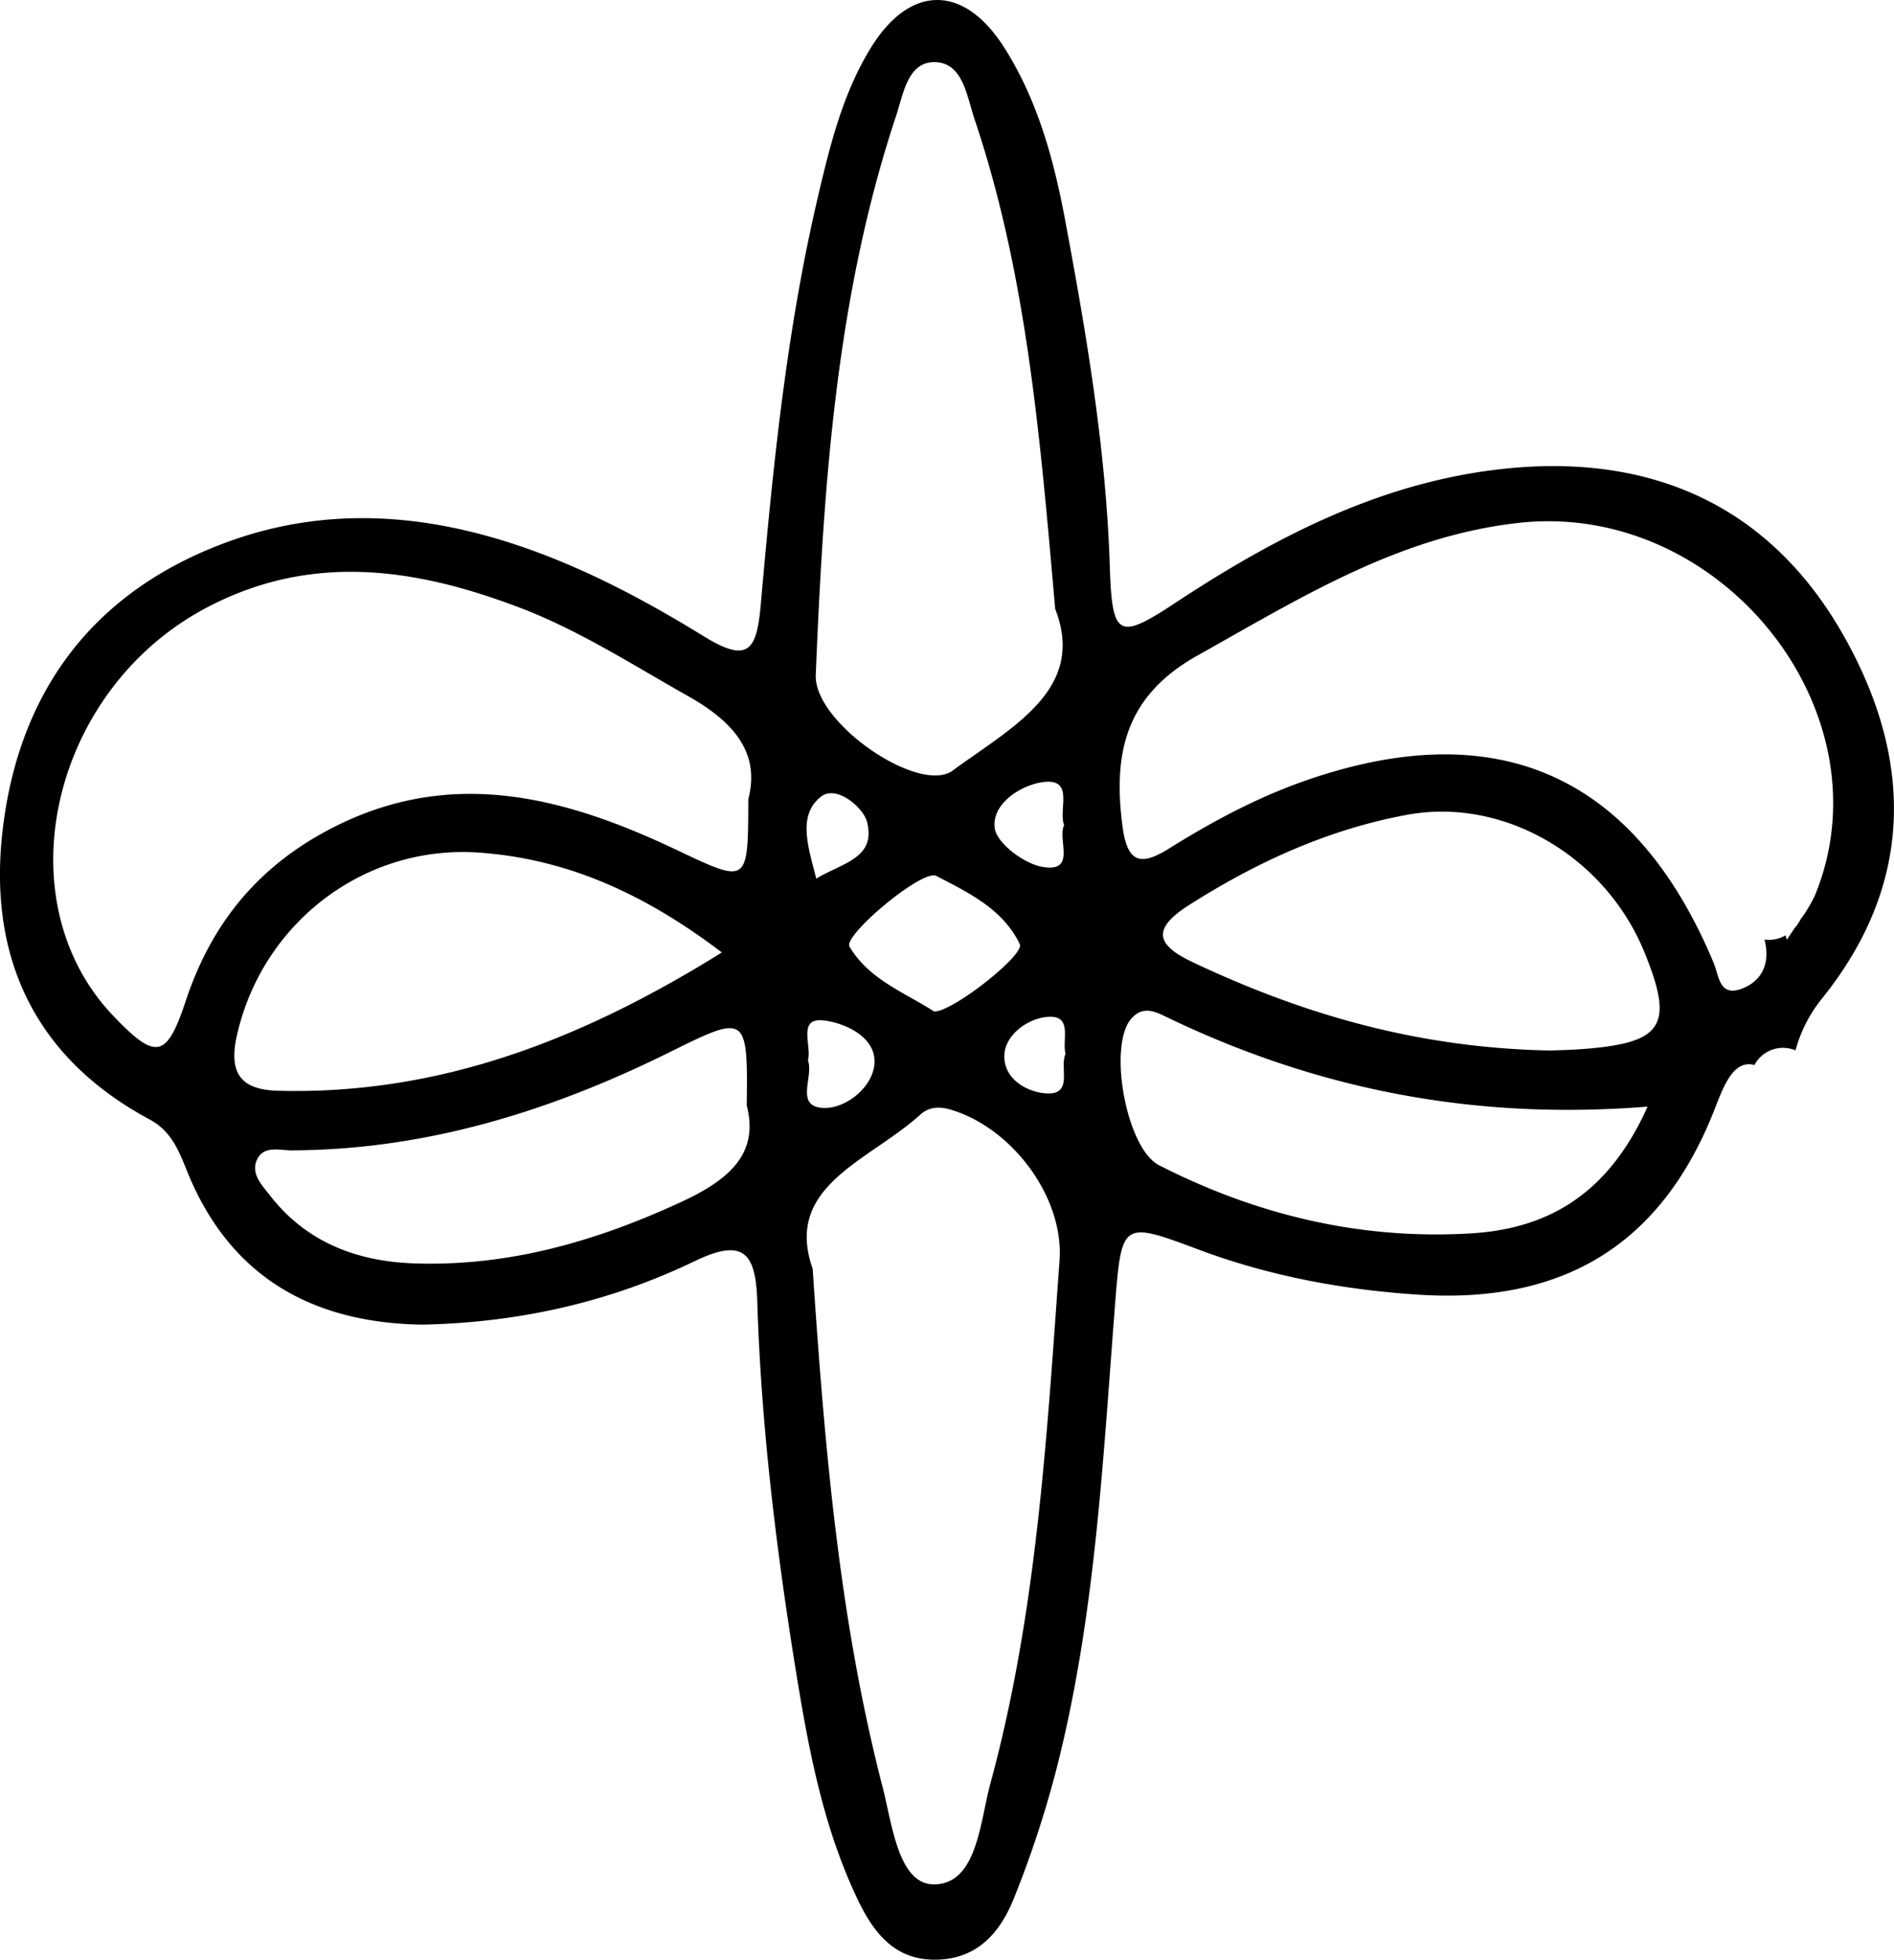 <svg id="Layer_1" data-name="Layer 1" xmlns="http://www.w3.org/2000/svg" viewBox="0 0 521.63 539.5"><path d="M746.86,382.5c-20-35.21-52.09-49.74-92-45.92-34.15,3.26-63.77,18.47-92,37.07-15.52,10.24-17.38,9.51-18-9.6-1-32.3-6.38-64-12.28-95.59-3.13-16.73-7.57-33.2-16.88-47.8-11.13-17.44-26-17.34-36.83.43-7.68,12.61-11.15,26.84-14.48,41.06-8.61,36.76-12.35,74.24-15.65,111.71-1.14,12.89-3.37,16.58-15.78,8.94-13.39-8.25-27.41-15.88-42-21.65-28.92-11.43-58.86-15.28-88.93-4.35-36.6,13.3-57.27,40.46-62,78.44-4.38,35,8.06,63.27,40.37,80.61,6,3.22,8.06,8.65,10.34,14.3,12,29.66,35.23,41.77,64.85,42.18,27-.58,51.82-6.35,75-17.51,13.58-6.54,16.74-2,17.16,11.1,1.08,34.63,5.31,69,10.87,103.18,3.42,21,7.48,41.94,16.69,61.29,4.19,8.8,10,17,21.71,16.77,11.52-.17,17.74-7.69,21.45-17a288.78,288.78,0,0,0,11.88-36.26c10.49-41.42,12.57-84,15.88-126.31,1.85-23.76,1.8-23.87,23.06-15.92,19.52,7.31,39.87,11.07,60.47,12.41,40.48,2.64,67-14.18,81.43-50.46,2.35-5.91,5.09-14.46,11.2-12.75a8.83,8.83,0,0,1,8-4.73,9.11,9.11,0,0,1,3.31.68,38.64,38.64,0,0,1,7.12-14.05C766.59,450.93,766.16,416.51,746.86,382.5Zm-442.37,110c7-30.69,34.92-52.4,66.79-50.1,24.11,1.74,45.37,11.26,66.72,27.48-38.71,24.08-77.93,39.29-122.48,38.06C305.17,507.6,302.12,502.79,304.49,492.45ZM426.72,538.6c-23.47,10.84-47.59,17.78-73.53,16.87-15.71-.55-29.65-5.81-39.66-18.72-2.12-2.74-5.26-5.86-3.63-9.68,1.79-4.17,6.28-2.7,9.61-2.71,37.12-.14,71.47-10.84,104.34-27.14,20.94-10.39,21.34-10.25,21,14.78C448.35,525.45,439.74,532.59,426.72,538.6Zm18.56-110.92c-.06,23.45,0,23.32-19.68,14-31.7-15.06-63.64-23.32-97.25-4.84-19.14,10.52-31.28,26-38.05,46.51-5.22,15.75-8.24,16.21-19.89,4C239.94,455.46,253.3,397.59,296,375c28.81-15.23,57.42-11,86.08-.14,16.51,6.24,31.29,15.82,46.59,24.43C441.12,406.29,448.64,414.8,445.28,427.68Zm87,7.12c-2,4,3.56,13.08-5.91,11.53-5.12-.83-12.75-6.56-13.24-10.77-.78-6.72,7.28-11.75,13.22-12.57C535.24,421.77,530.61,430.45,532.25,434.8ZM461.7,499.6c1.15-4.1-3.06-11.91,4.46-11,5.64.69,14.35,4.47,13.87,11.84-.42,6.48-7.77,12.39-13.9,12.24C457.87,512.46,463.41,504,461.7,499.6Zm11.45-31.34c-1.8-3.06,20.08-21.44,23.91-19.45,8.85,4.59,18.4,9.13,23,18.81,1.38,2.92-18.56,18.68-23.6,18.51C488.56,481,478.53,477.39,473.15,468.26ZM486,239.51c2-5.91,3.15-15.2,11.09-14.71,7.37.45,8.42,9.51,10.47,15.59,14.24,42.27,18,86.3,22.24,134.92,8.69,22.16-11.95,32.54-28.23,44.49-9.16,6.73-38.26-13.11-37.71-26.32C466,341.45,469.39,289.46,486,239.51ZM465.28,427c4.27-3.4,11.72,3,12.72,7,2.49,10-6.93,11.24-14,15.55C461.76,440.71,458.78,432.14,465.28,427ZM531,554.68c-3.51,48.37-6.23,96.89-19.05,144-2.87,10.56-3.64,27.54-15.38,27.75-10,.17-11.67-16.64-14.31-26.83-11.74-45.4-15.87-91.9-19.25-142.65-8.07-22.83,15.6-29.67,29.65-42.44,2.28-2.06,5.12-2.34,8.44-1.34C518,518.24,532.24,537.26,531,554.68Zm-3.46-46c-5.56-.26-12.29-4.14-11.71-10.95.46-5.25,6.23-9.45,11.36-10.07,7.68-.94,4.43,6.11,5.46,10.14C530.94,501.52,534.84,509,527.52,508.68ZM644.3,547.21c-30.28,1.82-58.93-5-85.88-18.75-9.1-4.66-14.16-33-7.65-40.37,3.23-3.66,6.58-1.94,9.77-.4,41.05,19.75,84.31,28.49,132.42,24.62C682.22,536.25,665.75,545.93,644.3,547.21Zm32.12-50.85c-4.22.36-8.45.43-10.06.51-36.5-.65-68.18-9.91-98.59-24.27-10-4.71-11.62-9.07-1.11-15.77C585.25,445,605,436,626.6,432c26.88-5,54.75,11.53,65.47,37.78C700.2,489.67,697.32,494.59,676.42,496.36Zm62.66-42.28a37.75,37.75,0,0,1-4,6.68,9.77,9.77,0,0,1-1.6,2.35c-.66,1-1.38,2.06-2.15,3.28l-.42-1.22a8.88,8.88,0,0,1-5.77,1.15c1.57,5.8-.15,11.21-6.16,13.5-6.32,2.41-6.31-3.44-7.83-7.07-21.66-51.81-59.66-68.67-112.68-50.09-13.25,4.65-25.51,11.24-37.35,18.63-7.91,4.93-11.46,3.87-12.79-6.22-2.64-20.21.89-35.92,20.77-47,28.1-15.72,55.23-32.76,88.26-36.44C713.07,345.37,759.73,403.63,739.08,454.08Z" transform="translate(-239.19 -207.67)"/></svg>